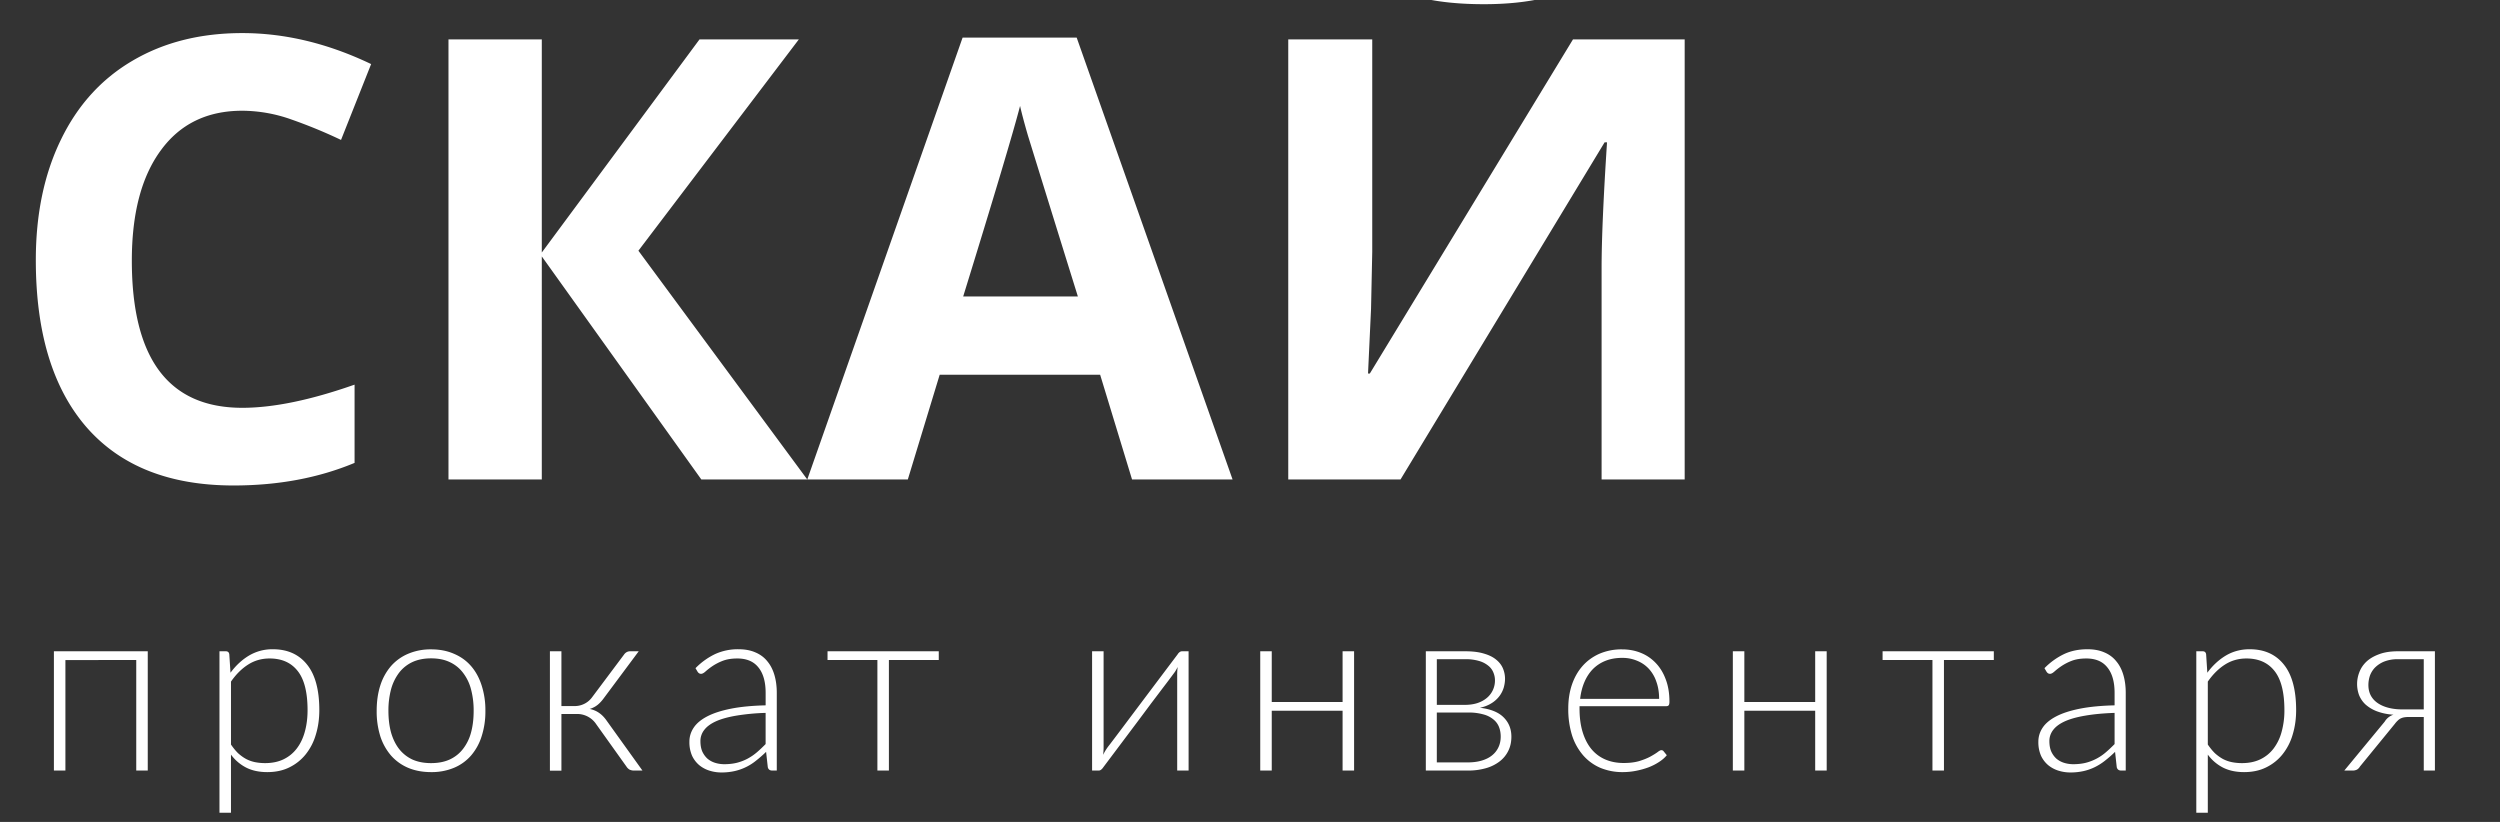 <svg width="146" height="48" fill="none" xmlns="http://www.w3.org/2000/svg"><rect width="100%" height="100%" fill="#333333" stroke="none"/><g clip-path="url(#clip0_141_1733)" fill="#fff"><path d="M14.15 6.467c-2.05 0-3.638.773-4.763 2.32-1.125 1.535-1.688 3.68-1.688 6.434 0 5.73 2.15 8.595 6.451 8.595 1.805 0 3.99-.45 6.557-1.353v4.57c-2.11.88-4.465 1.319-7.066 1.319-3.739 0-6.598-1.131-8.579-3.393-1.98-2.273-2.97-5.531-2.97-9.774 0-2.671.486-5.01 1.459-7.013.972-2.016 2.367-3.557 4.183-4.623 1.829-1.078 3.967-1.617 6.416-1.617 2.496 0 5.004.603 7.524 1.81l-1.758 4.43a29.089 29.089 0 00-2.9-1.195 8.652 8.652 0 00-2.866-.51zM47.145 28h-6.188l-9.316-13.025V28h-5.45V2.3h5.45v12.446l9.21-12.445h5.801l-9.369 12.34L47.144 28zm18.966 0l-1.863-6.117h-9.37L53.017 28h-5.871l9.07-25.805h6.662L71.982 28h-5.87zm-3.164-10.688a5205.508 5205.508 0 01-2.918-9.404c-.21-.726-.363-1.3-.457-1.722-.387 1.5-1.494 5.209-3.322 11.127h6.697zm12.287-15.01h4.905v12.41l-.07 3.322-.176 3.78h.105L91.863 2.3h6.522V28h-4.852V15.66c0-1.652.106-4.101.317-7.348h-.141L81.791 28h-6.557V2.3zm20.092-8.35c-.222 2.192-1.049 3.791-2.478 4.799-1.43.996-3.492 1.494-6.188 1.494-2.777 0-4.834-.48-6.17-1.441-1.324-.961-2.068-2.578-2.232-4.852h4.799c.082 1.207.38 2.057.896 2.549.528.48 1.465.72 2.813.72 1.183 0 2.062-.263 2.636-.79.586-.54.944-1.366 1.073-2.479h4.851zM8.629 45h-.672v-6.454H3.82V45h-.672v-6.965h5.481V45zm4.86-1.519c.136.2.276.371.42.511.15.135.306.247.47.336.163.084.335.145.517.182.187.037.383.056.588.056.411 0 .77-.075 1.078-.224.308-.15.565-.36.77-.63.21-.275.367-.602.47-.98.107-.383.16-.803.16-1.26 0-1.036-.191-1.797-.574-2.282-.382-.49-.93-.735-1.645-.735-.462 0-.88.119-1.253.357-.373.238-.707.57-1 .994v3.675zm-.028-4.193c.308-.42.668-.754 1.078-1.001a2.67 2.67 0 011.393-.371c.854 0 1.52.296 1.995.889.481.593.721 1.482.721 2.667 0 .509-.067.985-.203 1.428a3.32 3.32 0 01-.588 1.148 2.769 2.769 0 01-.952.763c-.373.187-.805.28-1.295.28-.471 0-.88-.086-1.225-.259a2.531 2.531 0 01-.896-.763v3.395h-.672v-9.429h.371c.117 0 .185.058.203.175l.07 1.078zm11.715-1.365c.5 0 .945.086 1.337.259.397.168.73.408 1.001.721.27.313.476.69.616 1.134a4.7 4.7 0 01.217 1.477 4.7 4.7 0 01-.217 1.477 3.17 3.17 0 01-.616 1.127 2.69 2.69 0 01-1 .721 3.365 3.365 0 01-1.338.252c-.5 0-.947-.084-1.344-.252a2.768 2.768 0 01-1-.721 3.26 3.26 0 01-.624-1.127 4.846 4.846 0 01-.21-1.477c0-.546.07-1.038.21-1.477a3.25 3.25 0 01.623-1.134 2.768 2.768 0 011.001-.721 3.335 3.335 0 011.344-.259zm0 6.643c.416 0 .777-.07 1.085-.21.313-.145.572-.35.777-.616a2.68 2.68 0 00.47-.959c.102-.378.153-.8.153-1.267a4.79 4.79 0 00-.154-1.26 2.665 2.665 0 00-.469-.966 2.029 2.029 0 00-.777-.623c-.308-.145-.67-.217-1.085-.217-.415 0-.78.072-1.092.217a2.101 2.101 0 00-.777.623 2.827 2.827 0 00-.469.966 4.807 4.807 0 00-.154 1.26c0 .467.052.889.154 1.267.108.373.264.693.47.959.21.266.468.471.776.616.313.14.677.21 1.092.21zm11.265-6.335a.468.468 0 01.147-.14.404.404 0 01.203-.056h.51l-2.043 2.744c-.108.15-.227.278-.357.385a1.35 1.35 0 01-.462.238c.22.047.408.128.567.245.158.112.303.264.434.455L37.519 45h-.47a.615.615 0 01-.286-.056.564.564 0 01-.182-.182l-1.764-2.471a1.334 1.334 0 00-1.127-.595h-.903v3.311h-.672v-6.972h.672v3.199h.805a1.251 1.251 0 00.994-.525l1.855-2.478zm8.271 3.402a12.71 12.71 0 00-1.715.161c-.475.08-.87.189-1.182.329-.308.14-.537.308-.686.504a1.04 1.04 0 00-.224.658c0 .233.037.436.111.609.08.168.183.308.309.42.13.107.28.187.447.238.169.051.343.077.526.077.27 0 .517-.028.741-.084a2.8 2.8 0 00.63-.245c.197-.107.379-.233.547-.378.167-.145.333-.301.496-.469v-1.82zm-4.095-2.611a4.03 4.03 0 011.149-.826 3.2 3.2 0 011.364-.28c.374 0 .7.06.98.182.28.117.511.287.694.511.186.22.326.488.42.805.093.313.14.663.14 1.05V45h-.267c-.14 0-.226-.065-.258-.196l-.099-.896a6.938 6.938 0 01-.574.504 3.036 3.036 0 01-1.253.616 3.421 3.421 0 01-.784.084 2.31 2.31 0 01-.692-.105 1.784 1.784 0 01-.602-.322 1.624 1.624 0 01-.42-.553 1.988 1.988 0 01-.154-.819c0-.294.083-.567.252-.819.168-.252.431-.471.79-.658.36-.187.82-.336 1.38-.448.564-.112 1.24-.177 2.03-.196v-.728c0-.644-.14-1.139-.42-1.484-.276-.35-.687-.525-1.233-.525-.336 0-.623.047-.86.14a3.062 3.062 0 00-.596.308 3.764 3.764 0 00-.398.308c-.103.093-.19.14-.26.14a.212.212 0 01-.125-.035.315.315 0 01-.084-.091l-.12-.203zm14.207-.476h-2.912V45h-.672v-6.454h-2.912v-.511h6.496v.511zm14.59-.511V45h-.666v-5.614a3.354 3.354 0 01.028-.434 3.228 3.228 0 01-.098.182 1.033 1.033 0 01-.09.14 51.764 51.764 0 01-.679.903c-.197.261-.42.558-.673.889l-.756 1.015-2.065 2.751a.53.53 0 01-.112.119.222.222 0 01-.14.049h-.385v-6.965h.672v5.614a3.354 3.354 0 01-.028.434 2.943 2.943 0 01.371-.581 219.436 219.436 0 001.155-1.533 2838.55 2838.55 0 012.828-3.759.429.429 0 01.105-.119.232.232 0 01.147-.056h.385zm9.665 0V45h-.672v-3.493H74.27V45h-.672v-6.965h.672v2.961h4.137v-2.961h.672zm6.652 6.489c.294 0 .56-.035.798-.105.238-.07.439-.17.602-.301.164-.13.29-.29.378-.476.089-.187.133-.394.133-.623 0-.21-.035-.401-.105-.574a1.064 1.064 0 00-.336-.441 1.507 1.507 0 00-.588-.287 3.08 3.08 0 00-.86-.105H83.91v2.912h1.82zm-1.82-6.027v2.667h1.652c.252 0 .486-.033.7-.098.215-.07.4-.168.553-.294a1.32 1.32 0 00.49-1.036c0-.159-.03-.31-.09-.455a.957.957 0 00-.295-.399 1.503 1.503 0 00-.539-.28 2.73 2.73 0 00-.819-.105h-1.652zm1.673-.462c.42 0 .777.044 1.071.133.294.084.532.2.714.35.182.145.315.315.4.511.083.196.125.401.125.616 0 .154-.023.317-.07.49a1.586 1.586 0 01-.238.49 1.673 1.673 0 01-.455.427 1.98 1.98 0 01-.707.28c.63.075 1.095.264 1.393.567.299.299.448.674.448 1.127 0 .313-.063.593-.189.84a1.73 1.73 0 01-.518.616 2.353 2.353 0 01-.798.385 3.686 3.686 0 01-1.022.133h-2.47v-6.965h2.316zm11.309 2.779c0-.373-.054-.707-.161-1.001a2.087 2.087 0 00-.441-.756 1.894 1.894 0 00-.686-.469 2.181 2.181 0 00-.868-.168c-.36 0-.681.056-.966.168a2.15 2.15 0 00-.742.483c-.205.21-.371.462-.497.756s-.21.623-.252.987h4.613zm-4.648.427v.133c0 .523.06.982.182 1.379.121.397.294.73.518 1.001.224.266.495.467.812.602.317.135.672.203 1.064.203.35 0 .653-.037.91-.112.257-.08.471-.166.644-.259.177-.098.317-.184.42-.259.103-.08.177-.119.224-.119a.16.16 0 01.14.07l.182.224c-.112.14-.261.27-.448.392a3.18 3.18 0 01-.616.315 4.59 4.59 0 01-.728.203 3.955 3.955 0 01-.777.077 3.36 3.36 0 01-1.302-.245 2.797 2.797 0 01-1.008-.728 3.345 3.345 0 01-.651-1.162 5.14 5.14 0 01-.224-1.582c0-.5.07-.959.21-1.379.145-.425.35-.789.616-1.092.27-.308.6-.548.987-.721a3.267 3.267 0 011.33-.259c.392 0 .756.068 1.092.203.336.135.628.334.875.595.247.257.441.574.581.952.145.378.217.812.217 1.302 0 .103-.014.173-.042.21-.028.037-.075.056-.14.056h-5.068zm14.434-3.206V45h-.672v-3.493h-4.137V45h-.672v-6.965h.672v2.961h4.137v-2.961h.672zm9.76.511h-2.912V45h-.672v-6.454h-2.912v-.511h6.496v.511zm7.053 3.087c-.663.023-1.234.077-1.715.161-.476.08-.87.189-1.183.329-.308.14-.537.308-.686.504a1.04 1.04 0 00-.224.658c0 .233.037.436.112.609.079.168.182.308.308.42.131.107.28.187.448.238.168.051.343.077.525.077.271 0 .518-.028.742-.084a2.887 2.887 0 001.176-.623c.168-.145.334-.301.497-.469v-1.82zm-4.095-2.611a4.04 4.04 0 011.148-.826c.401-.187.856-.28 1.365-.28.373 0 .7.06.98.182.28.117.511.287.693.511.187.22.327.488.42.805.093.313.14.663.14 1.05V45h-.266c-.14 0-.226-.065-.259-.196l-.098-.896a6.922 6.922 0 01-.574.504c-.187.15-.383.275-.588.378a3.028 3.028 0 01-.665.238 3.421 3.421 0 01-.784.084 2.31 2.31 0 01-.693-.105 1.781 1.781 0 01-.602-.322 1.617 1.617 0 01-.42-.553 1.983 1.983 0 01-.154-.819c0-.294.084-.567.252-.819.168-.252.432-.471.791-.658.359-.187.819-.336 1.379-.448.565-.112 1.241-.177 2.03-.196v-.728c0-.644-.14-1.139-.42-1.484-.275-.35-.686-.525-1.232-.525-.336 0-.623.047-.861.14a3.065 3.065 0 00-.595.308 3.848 3.848 0 00-.399.308c-.103.093-.189.14-.259.14a.213.213 0 01-.126-.035.307.307 0 01-.084-.091l-.119-.203zm9.539 4.459c.136.2.276.371.42.511.15.135.306.247.469.336.164.084.336.145.518.182a3 3 0 00.588.056c.411 0 .77-.075 1.078-.224.308-.15.565-.36.77-.63a2.8 2.8 0 00.469-.98 4.63 4.63 0 00.161-1.26c0-1.036-.191-1.797-.574-2.282-.382-.49-.931-.735-1.645-.735-.462 0-.879.119-1.253.357-.373.238-.707.57-1.001.994v3.675zm-.028-4.193c.308-.42.668-.754 1.078-1.001.416-.247.88-.371 1.393-.371.854 0 1.519.296 1.995.889.481.593.721 1.482.721 2.667 0 .509-.067.985-.203 1.428a3.32 3.32 0 01-.588 1.148 2.762 2.762 0 01-.952.763c-.373.187-.805.28-1.295.28-.471 0-.879-.086-1.225-.259a2.534 2.534 0 01-.896-.763v3.395h-.672v-9.429h.371c.117 0 .185.058.203.175l.07 1.078zm12.64 2.142v-2.933h-1.491a2.15 2.15 0 00-.826.14 1.624 1.624 0 00-.539.357 1.344 1.344 0 00-.294.483 1.736 1.736 0 00-.084.525c0 .224.044.425.133.602.093.177.226.327.399.448.173.121.383.215.63.28.247.065.525.098.833.098h1.239zm.651-3.395V45h-.651v-3.129h-.84c-.117 0-.217.007-.301.021a.788.788 0 00-.217.07.708.708 0 00-.168.126 1.325 1.325 0 00-.161.182l-2.037 2.492a.508.508 0 01-.175.182.572.572 0 01-.28.056h-.462l2.359-2.856a.93.93 0 01.511-.406 3.33 3.33 0 01-.98-.203 2.153 2.153 0 01-.658-.399 1.552 1.552 0 01-.371-.546 1.882 1.882 0 01.014-1.323c.084-.229.219-.434.406-.616.191-.182.439-.329.742-.441.303-.117.672-.175 1.106-.175h2.163z"/></g><defs><clipPath id="clip0_141_1733"><path fill="#fff" d="M0 0h146v48H0z"/></clipPath></defs></svg>